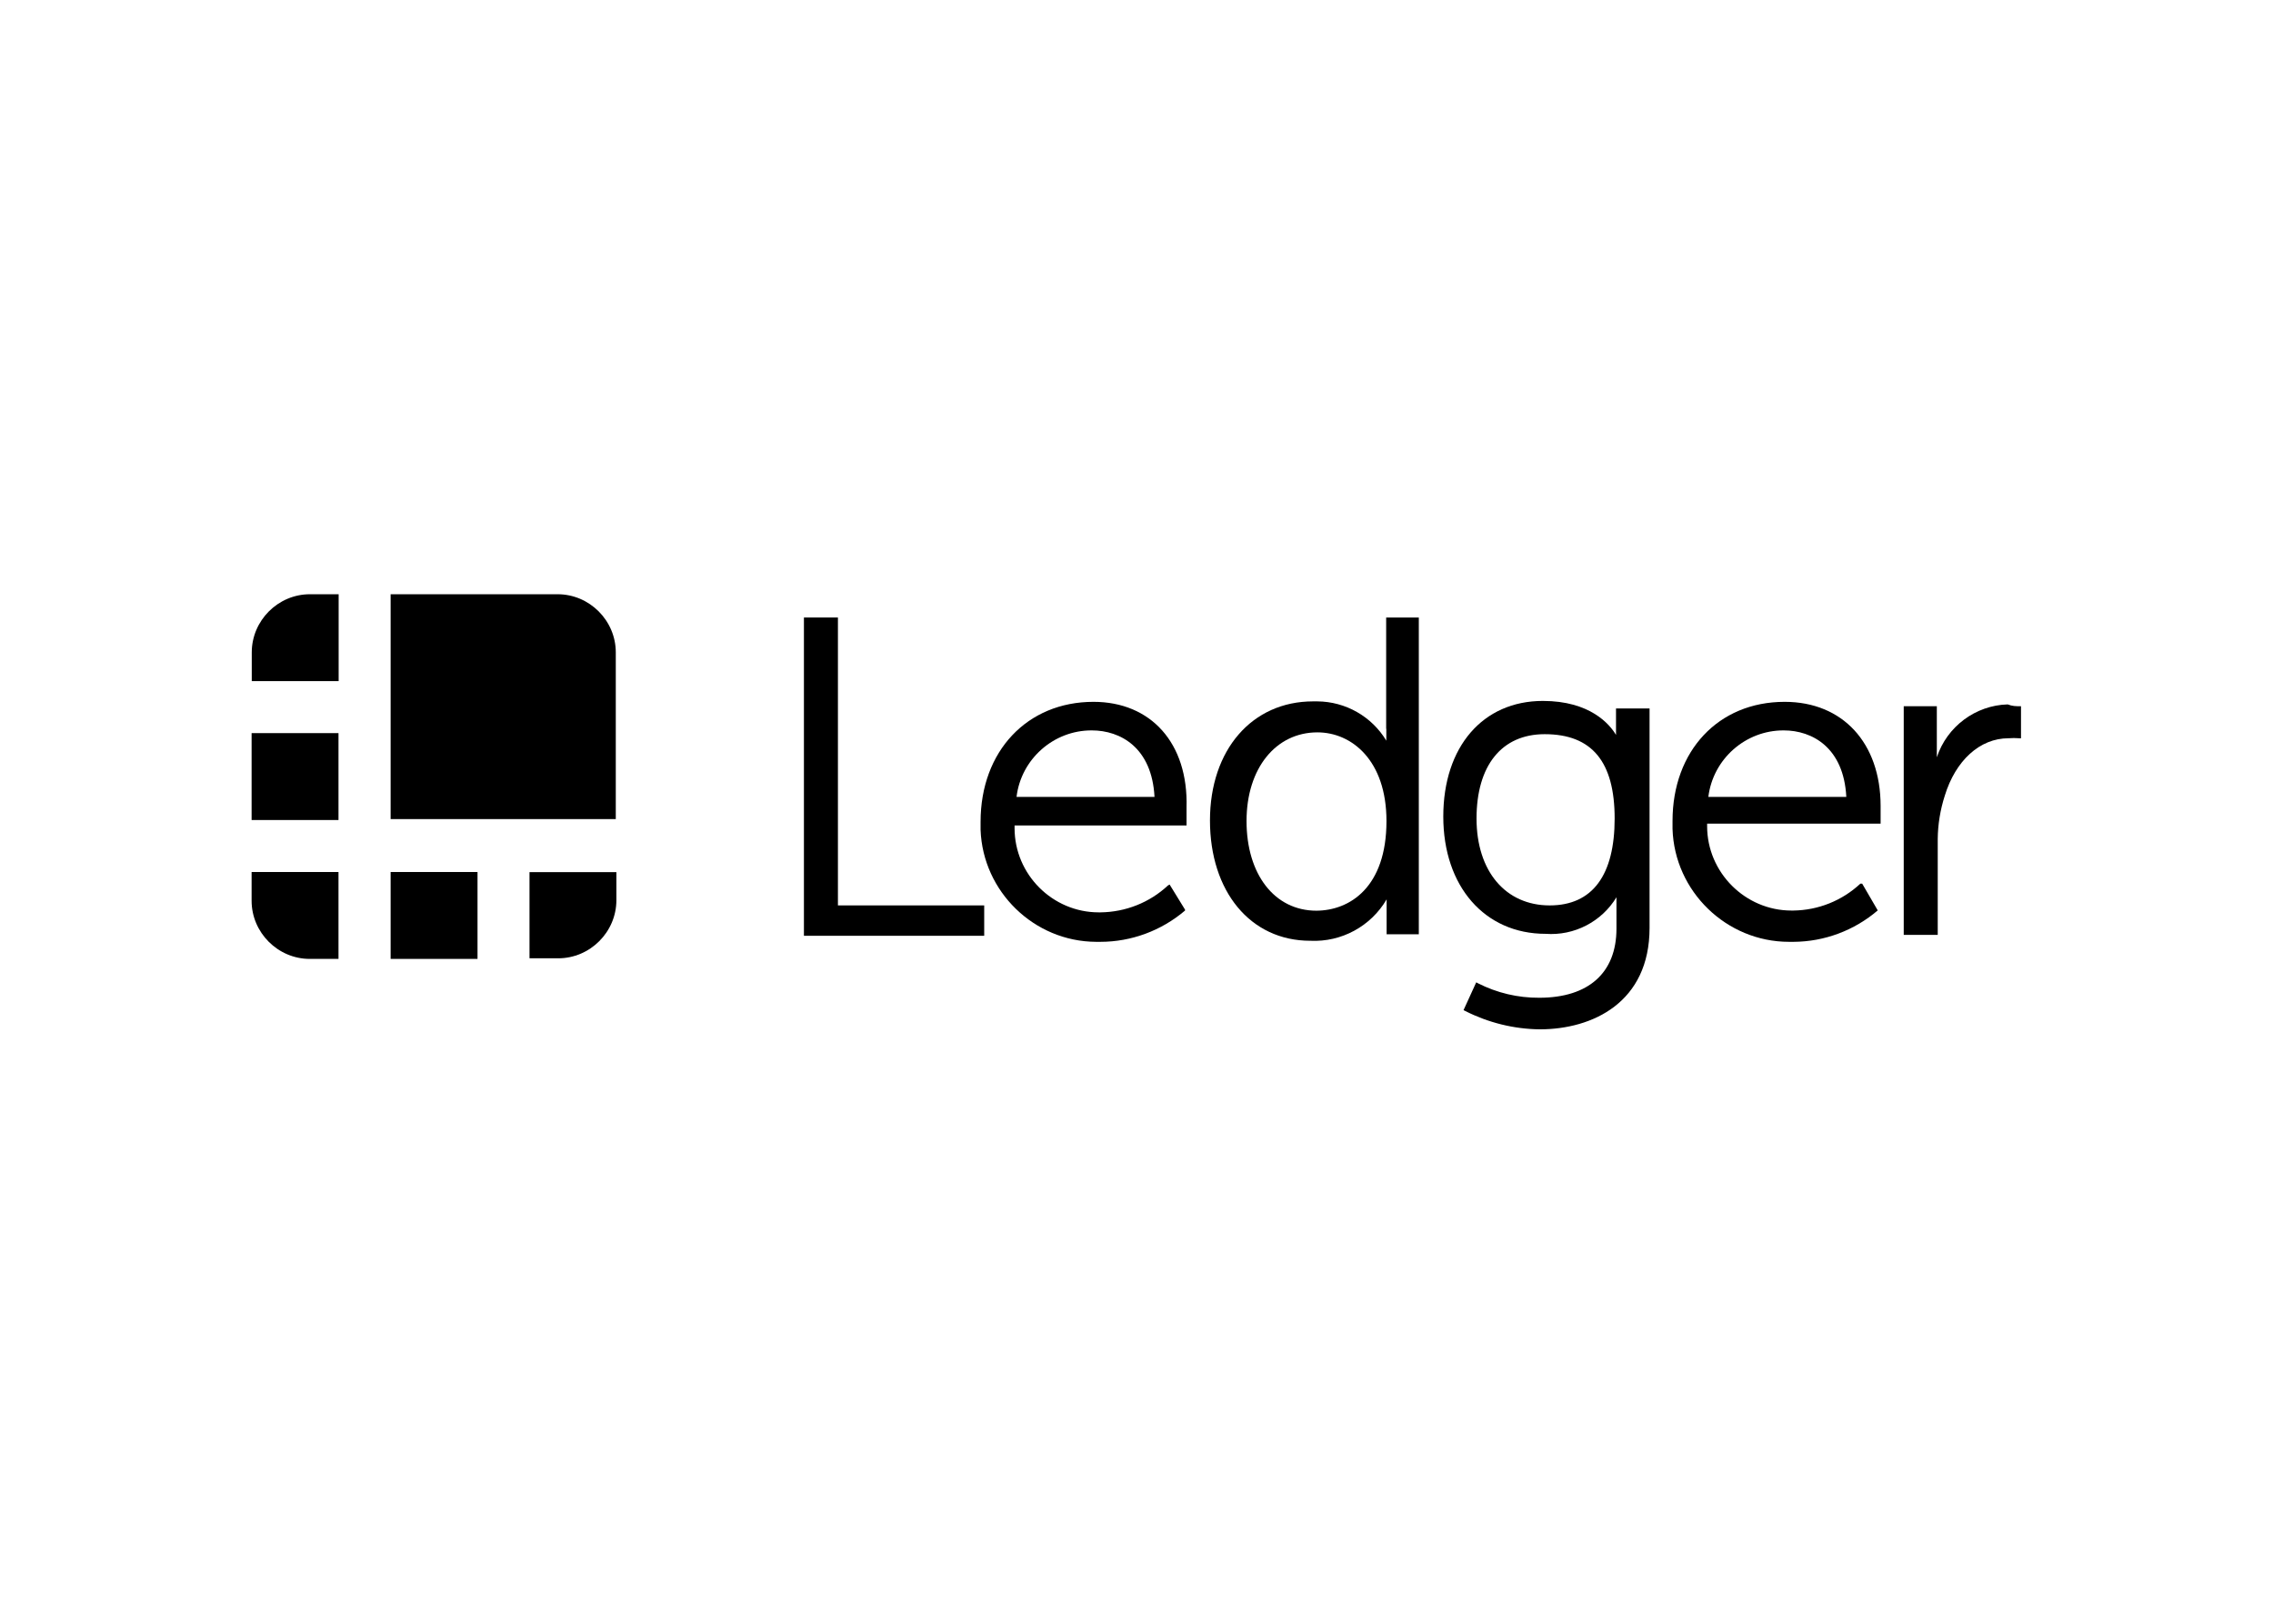 <?xml version="1.0" encoding="UTF-8" standalone="no"?>
<!-- Generator: Adobe Illustrator 25.0.1, SVG Export Plug-In . SVG Version: 6.00 Build 0)  -->

<svg
   version="1.1"
   id="katman_1"
   x="0px"
   y="0px"
   viewBox="0 0 560 400"
   style="enable-background:new 0 0 560 400;"
   xml:space="preserve"
   sodipodi:docname="ledgerLogo.svg"
   inkscape:version="1.1 (c4e8f9e, 2021-05-24)"
   xmlns:inkscape="http://www.inkscape.org/namespaces/inkscape"
   xmlns:sodipodi="http://sodipodi.sourceforge.net/DTD/sodipodi-0.dtd"
   xmlns="http://www.w3.org/2000/svg"
   xmlns:svg="http://www.w3.org/2000/svg"><defs
   id="defs33" /><sodipodi:namedview
   id="namedview31"
   pagecolor="#ffffff"
   bordercolor="#666666"
   borderopacity="1.0"
   inkscape:pageshadow="2"
   inkscape:pageopacity="0.0"
   inkscape:pagecheckerboard="0"
   showgrid="false"
   inkscape:zoom="1.200367"
   inkscape:cx="286.57901"
   inkscape:cy="217.01695"
   inkscape:window-width="1296"
   inkscape:window-height="1003"
   inkscape:window-x="0"
   inkscape:window-y="25"
   inkscape:window-maximized="0"
   inkscape:current-layer="katman_1" />
<style
   type="text/css"
   id="style2">
	.st0{fill:#142533;}
</style>
<g
   transform="matrix(3.723 0 0 3.723 100 155.731)"
   id="g28"
   style="fill:#000000">
	<path
   class="st0"
   d="M10.02-2.51H-1.01v14.88h14.9V1.34c0-2.11-1.74-3.85-3.85-3.85C10.03-2.51,10.02-2.51,10.02-2.51z"
   id="path4"
   style="fill:#000000" />
	<path
   class="st0"
   d="M-4.45-2.51h-1.9c-2.11,0-3.85,1.74-3.85,3.85v1.9h5.75V-2.51z"
   id="path6"
   style="fill:#000000" />
	<path
   class="st0"
   d="M-10.21,6.68h5.75v5.75h-5.75V6.68z"
   id="path8"
   style="fill:#000000" />
	<path
   class="st0"
   d="M8.18,21.58h1.9c2.11,0,3.85-1.74,3.85-3.85c0,0,0-0.01,0-0.01v-1.84H8.18V21.58z"
   id="path10"
   style="fill:#000000" />
	<path
   class="st0"
   d="M-1.01,15.87h5.75v5.75h-5.75V15.87z"
   id="path12"
   style="fill:#000000" />
	<path
   class="st0"
   d="M-10.21,15.87v1.9c0,2.11,1.74,3.85,3.85,3.85h1.9v-5.75H-10.21z"
   id="path14"
   style="fill:#000000" />
	<path
   class="st0"
   d="M28.59-0.97h-2.25v21.06h11.93v-2.01h-9.68V-0.97z"
   id="path16"
   style="fill:#000000" />
	<path
   class="st0"
   d="M45.5,4.61c-4.38,0-7.47,3.26-7.47,7.94v0.53c0.15,4.09,3.54,7.39,7.64,7.41h0.29c2.05,0,4.04-0.74,5.6-2.07   v-0.06l-1.02-1.66l-0.11,0.06c-1.21,1.13-2.8,1.76-4.46,1.78c-0.04,0-0.08,0-0.12,0c-3.06,0-5.57-2.51-5.57-5.57   c0-0.06,0-0.12,0-0.18h11.38v-0.12v-1.07C51.78,7.34,49.3,4.61,45.5,4.61L45.5,4.61z M40.41,10.9c0.3-2.5,2.45-4.41,4.98-4.4   c1.9,0,3.98,1.14,4.15,4.4H40.41z"
   id="path18"
   style="fill:#000000" />
	<path
   class="st0"
   d="M64.88,6.39v0.79c-0.96-1.6-2.7-2.59-4.57-2.6h-0.28c-4.03,0-6.82,3.2-6.82,7.88s2.66,7.96,6.64,7.96   c2.06,0.1,4.01-0.96,5.05-2.74v2.31h2.13V-0.97h-2.16V6.39z M60.26,18.43c-2.79,0-4.63-2.42-4.63-5.93s1.95-5.87,4.69-5.87   c2.26,0,4.57,1.84,4.57,5.87c0,4.37-2.42,5.93-4.67,5.93H60.26z"
   id="path20"
   style="fill:#000000" />
	<path
   class="st0"
   d="M80.08,6.68V6.8c-0.42-0.71-1.72-2.25-4.84-2.25c-3.97,0-6.59,3.03-6.59,7.65s2.74,7.76,6.77,7.76   c1.89,0.14,3.71-0.8,4.69-2.42v2.08c0,2.91-1.84,4.57-5.11,4.57c-1.41,0.01-2.8-0.32-4.06-0.96l-0.11-0.06l-0.84,1.84l0.12,0.06   c1.52,0.77,3.21,1.19,4.92,1.21c3.5,0,7.27-1.78,7.27-6.71V5.05h-2.22L80.08,6.68z M75.69,18.08c-2.91,0-4.84-2.25-4.84-5.75   s1.66-5.58,4.51-5.58c3.14,0,4.63,1.84,4.63,5.58S78.53,18.08,75.69,18.08z"
   id="path22"
   style="fill:#000000" />
	<path
   class="st0"
   d="M91.24,4.61c-4.4,0-7.42,3.26-7.42,7.88v0.53c0.13,4.14,3.57,7.47,7.71,7.47h0.3   c2.04-0.01,4.02-0.75,5.57-2.08l-1.03-1.77h-0.12c-1.21,1.13-2.79,1.76-4.44,1.78c-0.04,0-0.08,0-0.12,0   c-3.06,0-5.58-2.52-5.58-5.58c0-0.06,0-0.11,0-0.17h11.48v-0.12v-1.07C97.58,7.34,95.09,4.61,91.24,4.61L91.24,4.61z M86.19,10.9   c0.31-2.51,2.46-4.41,4.99-4.4c1.89,0,3.97,1.14,4.14,4.4H86.19z"
   id="path24"
   style="fill:#000000" />
	<path
   class="st0"
   d="M106.84,4.9c-0.3,0-0.53,0-0.84-0.12c-2.14,0.06-4.02,1.47-4.69,3.5V4.9h-2.19v15.13h2.25v-6.35   c0.01-0.97,0.17-1.94,0.47-2.87c0.71-2.31,2.31-3.79,4.21-3.79c0.24-0.02,0.48-0.02,0.71,0h0.12V4.9L106.84,4.9z"
   id="path26"
   style="fill:#000000" />
</g>
</svg>
